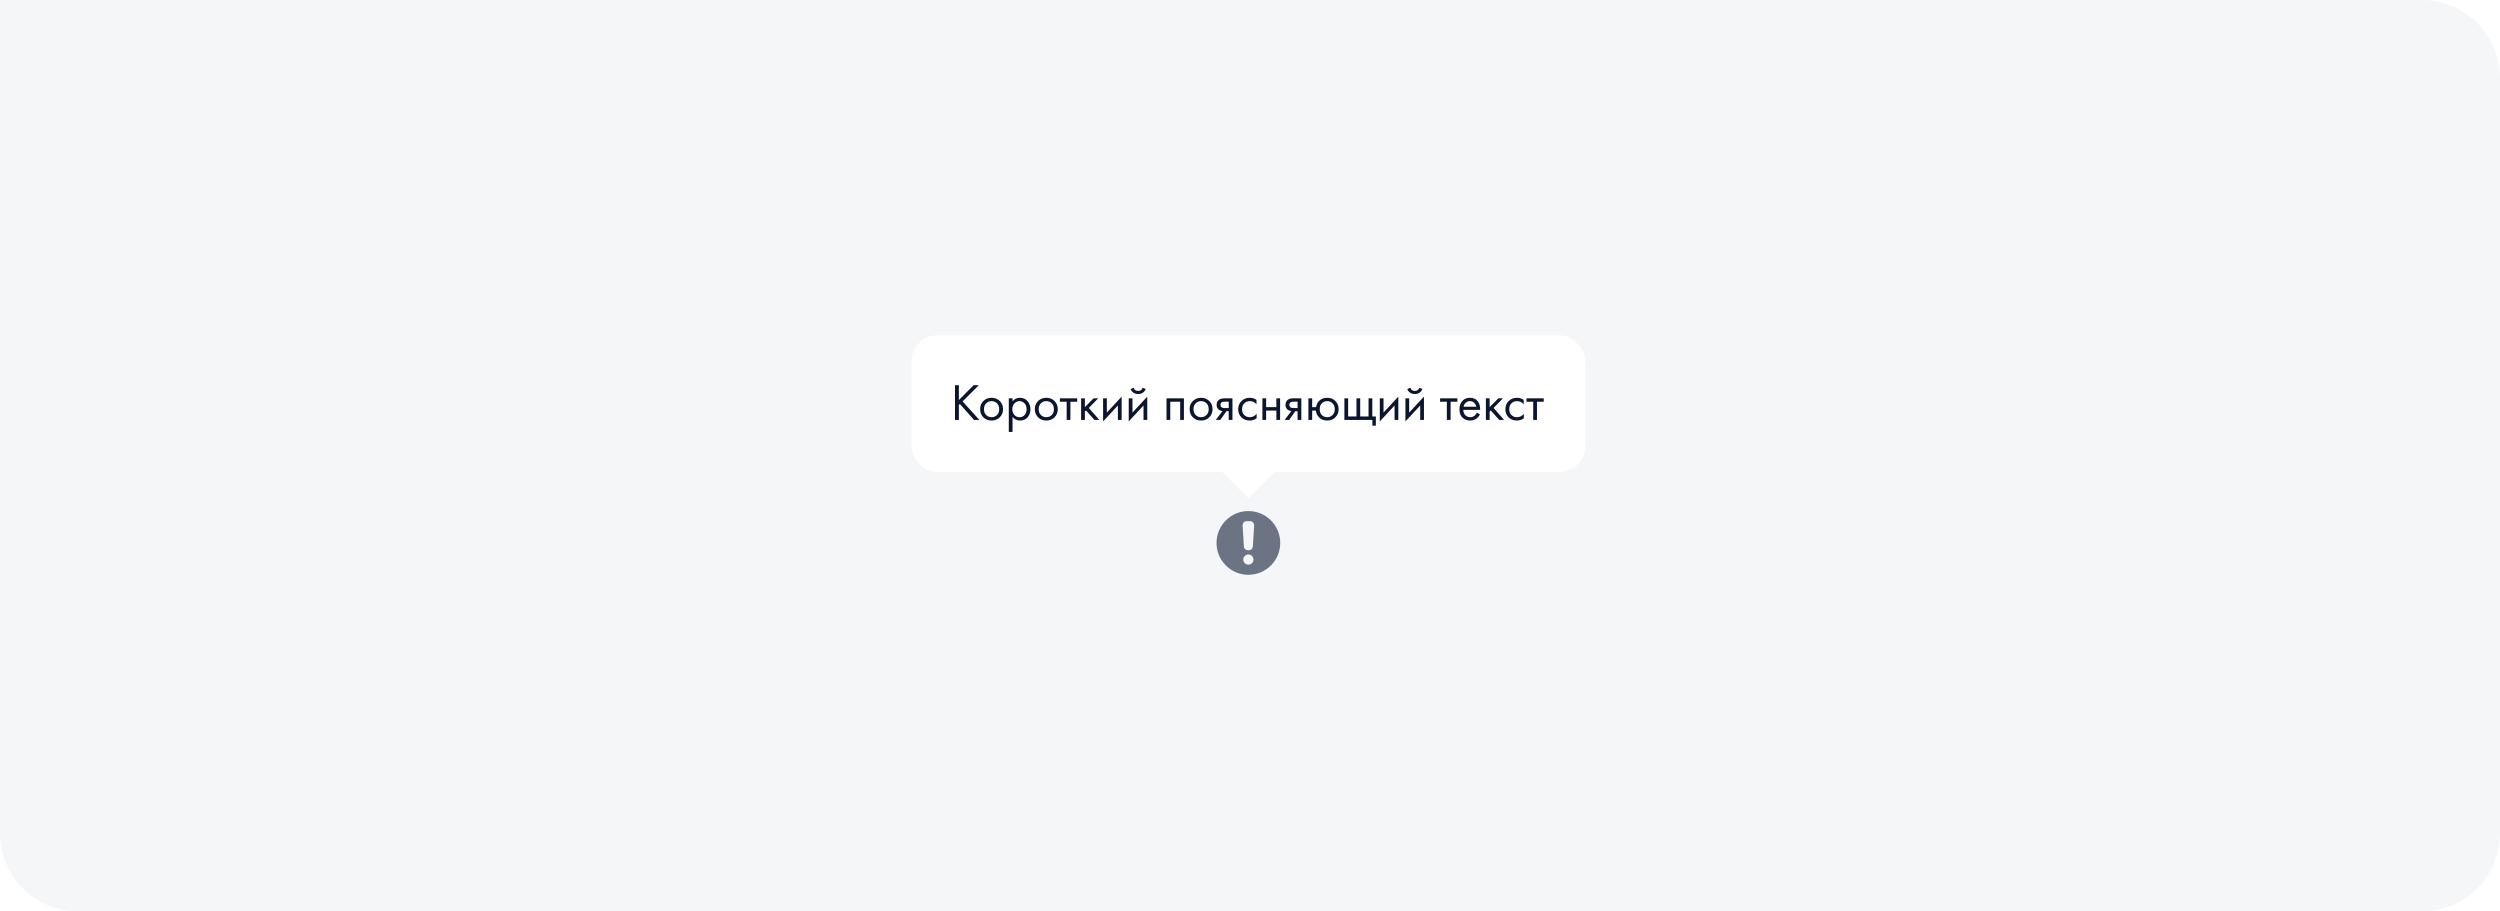 <svg width="768" height="280" viewBox="0 0 768 280" fill="none" xmlns="http://www.w3.org/2000/svg">
<path d="M0 0H744C757.255 0 768 10.745 768 24V256C768 269.255 757.255 280 744 280H24C10.745 280 0 269.255 0 256V0Z" fill="#F5F6F8"/>
<g filter="url(#filter0_d_877_2498)">
<rect x="280" y="103" width="207" height="42" rx="8" fill="white"/>
<path d="M294.56 118.328V122.904L299.104 118.328H300.704L295.712 123.304L300.864 129H299.232L294.864 124.104L294.56 124.408V129H293.376V118.328H294.56ZM307.126 128.2C306.465 128.861 305.627 129.192 304.614 129.192C303.601 129.192 302.758 128.861 302.086 128.2C301.425 127.539 301.094 126.707 301.094 125.704C301.094 124.691 301.425 123.853 302.086 123.192C302.758 122.531 303.601 122.2 304.614 122.2C305.627 122.2 306.465 122.531 307.126 123.192C307.798 123.853 308.134 124.691 308.134 125.704C308.134 126.707 307.798 127.539 307.126 128.2ZM306.262 123.88C305.814 123.443 305.265 123.224 304.614 123.224C303.963 123.224 303.409 123.448 302.95 123.896C302.502 124.333 302.278 124.936 302.278 125.704C302.278 126.472 302.507 127.075 302.966 127.512C303.425 127.949 303.974 128.168 304.614 128.168C305.254 128.168 305.803 127.949 306.262 127.512C306.721 127.075 306.95 126.472 306.95 125.704C306.95 124.925 306.721 124.317 306.262 123.88ZM311.053 128.072V132.68H309.901V122.36H311.053V123.288C311.639 122.563 312.397 122.2 313.325 122.2C314.317 122.2 315.101 122.552 315.677 123.256C316.263 123.949 316.557 124.771 316.557 125.72C316.557 126.68 316.269 127.501 315.693 128.184C315.117 128.856 314.343 129.192 313.373 129.192C312.402 129.192 311.629 128.819 311.053 128.072ZM313.213 128.168C313.863 128.168 314.386 127.933 314.781 127.464C315.175 126.984 315.373 126.403 315.373 125.72C315.373 124.952 315.154 124.344 314.717 123.896C314.279 123.448 313.773 123.224 313.197 123.224C312.621 123.224 312.109 123.448 311.661 123.896C311.213 124.344 310.989 124.947 310.989 125.704C310.989 126.397 311.191 126.984 311.597 127.464C312.013 127.933 312.551 128.168 313.213 128.168ZM323.938 128.2C323.277 128.861 322.44 129.192 321.426 129.192C320.413 129.192 319.57 128.861 318.898 128.2C318.237 127.539 317.906 126.707 317.906 125.704C317.906 124.691 318.237 123.853 318.898 123.192C319.57 122.531 320.413 122.2 321.426 122.2C322.44 122.2 323.277 122.531 323.938 123.192C324.61 123.853 324.946 124.691 324.946 125.704C324.946 126.707 324.61 127.539 323.938 128.2ZM323.074 123.88C322.626 123.443 322.077 123.224 321.426 123.224C320.776 123.224 320.221 123.448 319.762 123.896C319.314 124.333 319.09 124.936 319.09 125.704C319.09 126.472 319.32 127.075 319.778 127.512C320.237 127.949 320.786 128.168 321.426 128.168C322.066 128.168 322.616 127.949 323.074 127.512C323.533 127.075 323.762 126.472 323.762 125.704C323.762 124.925 323.533 124.317 323.074 123.88ZM330.909 123.416H328.829V129H327.677V123.416H325.597V122.36H330.909V123.416ZM332.119 122.36H333.271V125.08L335.959 122.36H337.367L334.487 125.32L337.719 129H336.215L333.623 126.088L333.271 126.424V129H332.119V122.36ZM338.869 122.36H340.021V126.744L344.565 121.848V129H343.413V124.568L338.869 129.464V122.36ZM346.744 122.36H347.896V126.744L352.44 121.848V129H351.288V124.568L346.744 129.464V122.36ZM347.32 119.496L348.28 119.128C348.472 119.768 348.926 120.088 349.64 120.088C350.355 120.088 350.808 119.768 351 119.128L351.96 119.496C351.79 119.976 351.496 120.355 351.08 120.632C350.675 120.909 350.195 121.048 349.64 121.048C349.086 121.048 348.6 120.909 348.184 120.632C347.779 120.355 347.491 119.976 347.32 119.496ZM358.354 122.36H363.698V129H362.546V123.416H359.506V129H358.354V122.36ZM371.485 128.2C370.824 128.861 369.987 129.192 368.973 129.192C367.96 129.192 367.117 128.861 366.445 128.2C365.784 127.539 365.453 126.707 365.453 125.704C365.453 124.691 365.784 123.853 366.445 123.192C367.117 122.531 367.96 122.2 368.973 122.2C369.987 122.2 370.824 122.531 371.485 123.192C372.157 123.853 372.493 124.691 372.493 125.704C372.493 126.707 372.157 127.539 371.485 128.2ZM370.621 123.88C370.173 123.443 369.624 123.224 368.973 123.224C368.323 123.224 367.768 123.448 367.309 123.896C366.861 124.333 366.637 124.936 366.637 125.704C366.637 126.472 366.867 127.075 367.325 127.512C367.784 127.949 368.333 128.168 368.973 128.168C369.613 128.168 370.163 127.949 370.621 127.512C371.08 127.075 371.309 126.472 371.309 125.704C371.309 124.925 371.08 124.317 370.621 123.88ZM373.492 129L375.556 126.264C375.492 126.264 375.401 126.253 375.284 126.232C375.177 126.211 375.017 126.157 374.804 126.072C374.591 125.987 374.415 125.875 374.276 125.736C373.924 125.405 373.748 124.963 373.748 124.408C373.748 123.779 373.945 123.283 374.34 122.92C374.735 122.547 375.385 122.36 376.292 122.36H378.612V129H377.46V126.328H376.756L374.868 129H373.492ZM377.46 125.368V123.384H376.388C375.887 123.384 375.54 123.443 375.348 123.56C375.071 123.741 374.932 124.013 374.932 124.376C374.932 124.739 375.071 125.005 375.348 125.176C375.551 125.304 375.892 125.368 376.372 125.368H377.46ZM385.991 122.84V124.216C385.468 123.555 384.775 123.224 383.911 123.224C383.26 123.224 382.706 123.448 382.247 123.896C381.788 124.333 381.559 124.936 381.559 125.704C381.559 126.472 381.788 127.075 382.247 127.512C382.706 127.949 383.255 128.168 383.895 128.168C384.748 128.168 385.463 127.821 386.039 127.128V128.504C385.41 128.963 384.706 129.192 383.927 129.192C382.892 129.192 382.039 128.867 381.367 128.216C380.706 127.555 380.375 126.723 380.375 125.72C380.375 124.707 380.711 123.869 381.383 123.208C382.055 122.536 382.903 122.2 383.927 122.2C384.695 122.2 385.383 122.413 385.991 122.84ZM387.807 129V122.36H388.959V125.08H392.095V122.36H393.247V129H392.095V126.136H388.959V129H387.807ZM394.648 129L396.712 126.264C396.648 126.264 396.557 126.253 396.44 126.232C396.333 126.211 396.173 126.157 395.96 126.072C395.747 125.987 395.571 125.875 395.432 125.736C395.08 125.405 394.904 124.963 394.904 124.408C394.904 123.779 395.101 123.283 395.496 122.92C395.891 122.547 396.541 122.36 397.448 122.36H399.768V129H398.616V126.328H397.912L396.024 129H394.648ZM398.616 125.368V123.384H397.544C397.043 123.384 396.696 123.443 396.504 123.56C396.227 123.741 396.088 124.013 396.088 124.376C396.088 124.739 396.227 125.005 396.504 125.176C396.707 125.304 397.048 125.368 397.528 125.368H398.616ZM403.099 125.08H404.299C404.406 124.333 404.705 123.704 405.195 123.192C405.825 122.531 406.662 122.2 407.707 122.2C408.731 122.2 409.574 122.531 410.235 123.192C410.897 123.853 411.227 124.691 411.227 125.704C411.227 126.707 410.891 127.539 410.219 128.2C409.558 128.861 408.721 129.192 407.707 129.192C406.545 129.192 405.633 128.776 404.971 127.944C404.545 127.411 404.299 126.808 404.235 126.136H403.099V129H401.947V122.36H403.099V125.08ZM407.707 123.224C407.067 123.224 406.523 123.448 406.075 123.896C405.638 124.333 405.419 124.936 405.419 125.704C405.419 126.483 405.643 127.091 406.091 127.528C406.539 127.955 407.078 128.168 407.707 128.168C408.347 128.168 408.897 127.949 409.355 127.512C409.814 127.075 410.043 126.472 410.043 125.704C410.043 124.936 409.814 124.333 409.355 123.896C408.907 123.448 408.358 123.224 407.707 123.224ZM412.994 129V122.36H414.146V127.944H416.706V122.36H417.858V127.944H420.418V122.36H421.57V127.944H422.658V130.76H421.602V129H412.994ZM423.869 122.36H425.021V126.744L429.565 121.848V129H428.413V124.568L423.869 129.464V122.36ZM431.744 122.36H432.896V126.744L437.44 121.848V129H436.288V124.568L431.744 129.464V122.36ZM432.32 119.496L433.28 119.128C433.472 119.768 433.926 120.088 434.64 120.088C435.355 120.088 435.808 119.768 436 119.128L436.96 119.496C436.79 119.976 436.496 120.355 436.08 120.632C435.675 120.909 435.195 121.048 434.64 121.048C434.086 121.048 433.6 120.909 433.184 120.632C432.779 120.355 432.491 119.976 432.32 119.496ZM447.706 123.416H445.626V129H444.474V123.416H442.394V122.36H447.706V123.416ZM453.688 126.776L454.648 127.304C454.424 127.731 454.152 128.088 453.832 128.376C453.224 128.92 452.488 129.192 451.624 129.192C450.728 129.192 449.955 128.904 449.304 128.328C448.664 127.741 448.344 126.872 448.344 125.72C448.344 124.707 448.632 123.869 449.208 123.208C449.795 122.536 450.579 122.2 451.56 122.2C452.669 122.2 453.507 122.605 454.072 123.416C454.52 124.056 454.728 124.888 454.696 125.912H449.528C449.539 126.584 449.747 127.128 450.152 127.544C450.557 127.96 451.053 128.168 451.64 128.168C452.163 128.168 452.616 128.008 453 127.688C453.299 127.432 453.528 127.128 453.688 126.776ZM449.608 124.952H453.512C453.416 124.429 453.187 124.013 452.824 123.704C452.472 123.384 452.051 123.224 451.56 123.224C451.08 123.224 450.653 123.389 450.28 123.72C449.917 124.04 449.693 124.451 449.608 124.952ZM456.463 122.36H457.615V125.08L460.303 122.36H461.711L458.831 125.32L462.063 129H460.559L457.967 126.088L457.615 126.424V129H456.463V122.36ZM468.069 122.84V124.216C467.547 123.555 466.853 123.224 465.989 123.224C465.339 123.224 464.784 123.448 464.325 123.896C463.867 124.333 463.637 124.936 463.637 125.704C463.637 126.472 463.867 127.075 464.325 127.512C464.784 127.949 465.333 128.168 465.973 128.168C466.827 128.168 467.541 127.821 468.117 127.128V128.504C467.488 128.963 466.784 129.192 466.005 129.192C464.971 129.192 464.117 128.867 463.445 128.216C462.784 127.555 462.453 126.723 462.453 125.72C462.453 124.707 462.789 123.869 463.461 123.208C464.133 122.536 464.981 122.2 466.005 122.2C466.773 122.2 467.461 122.413 468.069 122.84ZM474.237 123.416H472.157V129H471.005V123.416H468.925V122.36H474.237V123.416Z" fill="#0B1530"/>
<path d="M383.5 153L375.5 145L391.5 145L383.5 153Z" fill="white"/>
</g>
<path d="M383.5 170.331C384.364 170.331 385.066 171.032 385.064 171.897C385.064 172.761 384.364 173.46 383.5 173.46C382.636 173.46 381.936 172.761 381.936 171.897C381.936 171.033 382.636 170.333 383.5 170.331ZM382.841 160.117H384.161C384.78 160.117 385.279 160.692 385.279 161.407L384.887 167.744C384.887 168.458 384.387 169.034 383.5 169.034C382.614 169.034 382.115 168.458 382.115 167.744L381.723 161.407C381.723 160.693 382.222 160.117 382.841 160.117ZM383.5 157C378.094 157 373.711 161.382 373.711 166.789C373.711 172.195 378.094 176.577 383.5 176.577C388.906 176.579 393.289 172.195 393.289 166.789C393.289 161.382 388.906 157 383.5 157Z" fill="#6C7383"/>
<defs>
<filter id="filter0_d_877_2498" x="268" y="91" width="231" height="74" filterUnits="userSpaceOnUse" color-interpolation-filters="sRGB">
<feFlood flood-opacity="0" result="BackgroundImageFix"/>
<feColorMatrix in="SourceAlpha" type="matrix" values="0 0 0 0 0 0 0 0 0 0 0 0 0 0 0 0 0 0 127 0" result="hardAlpha"/>
<feOffset/>
<feGaussianBlur stdDeviation="6"/>
<feComposite in2="hardAlpha" operator="out"/>
<feColorMatrix type="matrix" values="0 0 0 0 0 0 0 0 0 0 0 0 0 0 0 0 0 0 0.07 0"/>
<feBlend mode="normal" in2="BackgroundImageFix" result="effect1_dropShadow_877_2498"/>
<feBlend mode="normal" in="SourceGraphic" in2="effect1_dropShadow_877_2498" result="shape"/>
</filter>
</defs>
</svg>
